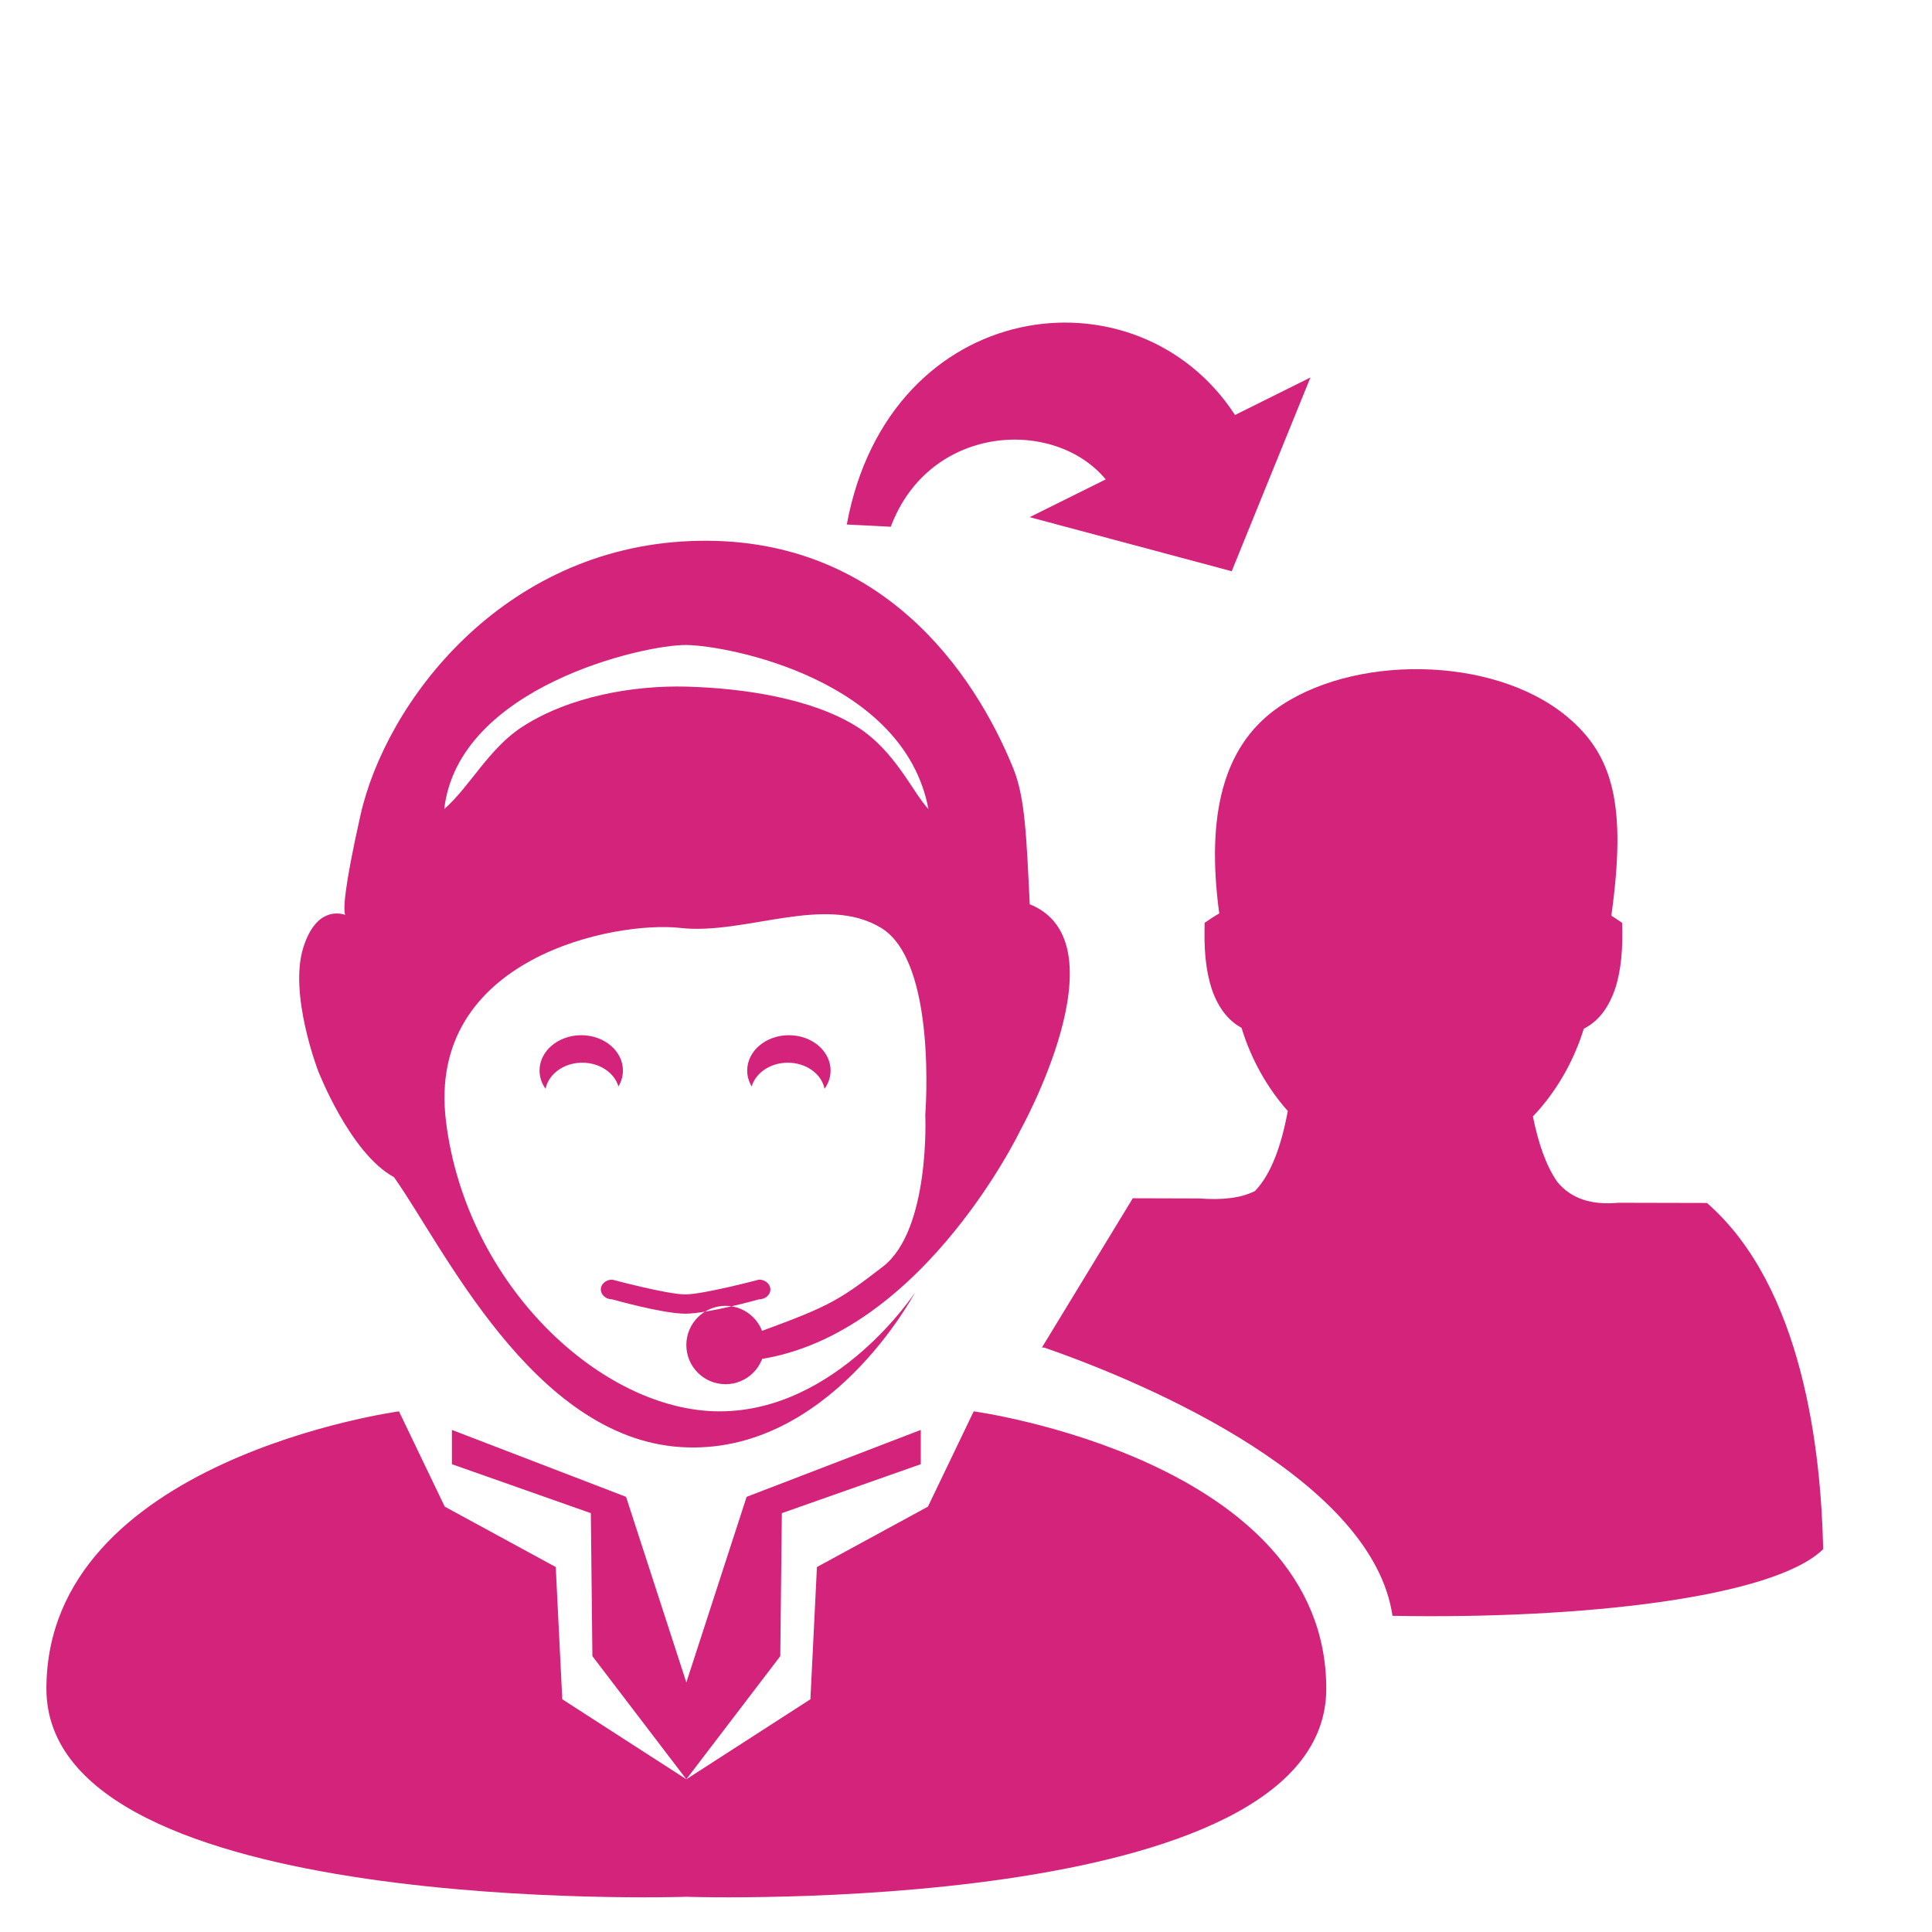 <?xml version="1.0" standalone="no"?><!DOCTYPE svg PUBLIC "-//W3C//DTD SVG 1.1//EN" "http://www.w3.org/Graphics/SVG/1.1/DTD/svg11.dtd"><svg t="1497071333222" class="icon" style="" viewBox="0 0 1024 1024" version="1.1" xmlns="http://www.w3.org/2000/svg" p-id="5621" xmlns:xlink="http://www.w3.org/1999/xlink" width="200" height="200"><defs><style type="text/css"></style></defs><path d="M586.057 254.088c-27.193-32.826-93.469-29.391-113.931 25.096l-23.312-1.18c22.421-121.025 153.771-138.002 205.773-58.048l39.976-19.887-20.877 51.35-20.854 51.345-53.548-14.33-53.543-14.33L586.057 254.088 586.057 254.088z" p-id="5622" fill="#d4237a"></path><path d="M600.4 635.108c12.408 0 24.145 0.07 35.388 0.101 11.808 0.917 21.785-0.138 29.377-3.936 8.573-8.959 13.946-23.892 17.394-42.412-10.827-12.194-19.4-27.272-24.531-44.101-6.537-3.55-11.383-9.523-14.685-17.604-3.518-8.75-5.131-20.171-4.922-33.662l0.037-4.359 3.619-2.461c1.404-0.912 2.777-1.79 4.145-2.53-7.132-52.917 2.6-88.167 29.625-108.016 39.881-29.239 114.766-29.029 154.193 3.265 25.302 20.767 32.086 47.683 24 105.947 0.74 0.455 1.404 0.878 2.107 1.334l3.587 2.461 0.108 4.359c0.209 13.775-1.443 25.368-5.17 34.188-3.406 8.156-8.435 14.129-15.218 17.534-5.549 17.994-15.034 33.945-26.987 46.525 2.884 14.306 7.029 26.321 13.04 34.825 7.448 8.961 18.412 12.232 32.187 10.928 14.616 0.07 30.181 0.107 47.019 0.107l0 0c51.089 44.558 60.509 132.199 61.598 183.501-26.493 25.828-128.542 37.174-228.268 35.314-10.469-71.363-127.808-122.529-184.627-142.178l-1.195 0" p-id="5623" fill="#d4237a"></path><path d="M211.463 748.045c0 0-186.863 25.467-186.863 147.005 0 121.539 339.174 110.292 339.174 110.292L363.774 943.041l-65.759-42.398-3.46-70.081-58.838-32.013L211.463 748.045 211.463 748.045zM516.084 748.045c0 0 186.864 25.467 186.864 147.005 0 121.539-339.175 110.292-339.175 110.292l0-62.296 65.76-42.398 3.46-70.085 58.837-32.013L516.084 748.045 516.084 748.045zM239.522 757.881l92.303 35.476 31.949 98.369 0 51.319-49.792-65.252-0.826-75.785-73.634-25.954L239.522 757.881zM488.027 757.881l-92.303 35.476-31.95 98.369 0 51.319 49.792-65.252 0.826-75.785 73.634-25.954L488.026 757.881zM308.628 563.252c9.26 0 17.026 5.361 19.16 12.598 1.516-2.54 2.374-5.406 2.374-8.441 0-10.344-9.892-18.724-22.094-18.724-12.204 0-22.096 8.381-22.096 18.724 0 3.545 1.166 6.861 3.189 9.687C290.725 569.24 298.844 563.252 308.628 563.252L308.628 563.252zM417.569 563.252c-9.259 0-17.029 5.361-19.163 12.598-1.516-2.54-2.375-5.406-2.375-8.441 0-10.344 9.893-18.724 22.097-18.724 12.2 0 22.094 8.381 22.094 18.724 0 3.545-1.167 6.861-3.185 9.687C435.469 569.24 427.354 563.252 417.569 563.252L417.569 563.252zM545.791 479.275c-1.729-35.04-2.394-56.327-8.652-71.815-20.499-50.727-70.464-124.594-170.858-120.703-100.395 3.895-161.829 85.662-175.237 145.363-9.038 40.236-9.038 50.407-8.077 52.76-3.744-1.23-15.698-3.294-22.206 17.326-7.789 24.657 7.788 65.204 7.788 65.204s16.871 43.816 40.233 56.478c25.653 35.88 73.312 137.888 151.848 143.081 78.537 5.188 124.248-81.768 124.248-81.768s-41.186 62.844-103.483 62.844c-62.296 0-134.287-66.735-145.017-153.694-10.726-86.956 89.901-106.424 124.252-102.529 34.347 3.894 76.572-18.17 106.424 0 29.852 18.17 23.361 99.07 23.361 99.07s2.795 60.998-22.495 80.466c-25.294 19.468-28.753 21.223-75.221 38.099 1.425 10.693-4.825 9.079 0 12.088 92.178-6.058 147.898-122.071 147.898-122.071S596.408 499.609 545.791 479.275L545.791 479.275zM454.452 385.34c-23.845-15.146-60.357-20.611-90.678-21.415-27.774-0.736-62.033 5.073-87.128 21.415-17.622 11.472-27.567 31.563-41.186 43.477 7.444-64.892 106.078-87.238 128.314-86.956 22.236 0.281 115.338 18.17 128.319 86.956C483.798 420.115 474.602 398.138 454.452 385.34L454.452 385.34zM363.774 712.891 363.774 712.891c0 11.466 9.297 20.765 20.766 20.765 11.468 0 20.766-9.296 20.766-20.765l0 0 0 0c0-11.468-9.297-20.769-20.766-20.769C373.071 692.121 363.774 701.419 363.774 712.891L363.774 712.891 363.774 712.891zM402.278 688.682c0 0-27.067 7.601-39.063 7.601-11.99 0-38.725-7.601-38.725-7.601-3.328 0-6.052-2.353-6.052-5.229l0 0c0-2.878 2.724-5.229 6.052-5.229 0 0 29.14 7.838 38.725 7.838 9.589 0 39.063-7.838 39.063-7.838 3.328 0 6.052 2.353 6.052 5.229l0 0C408.329 686.329 405.606 688.682 402.278 688.682L402.278 688.682zM362.799 628.632" p-id="5624" fill="#d4237a"></path></svg>